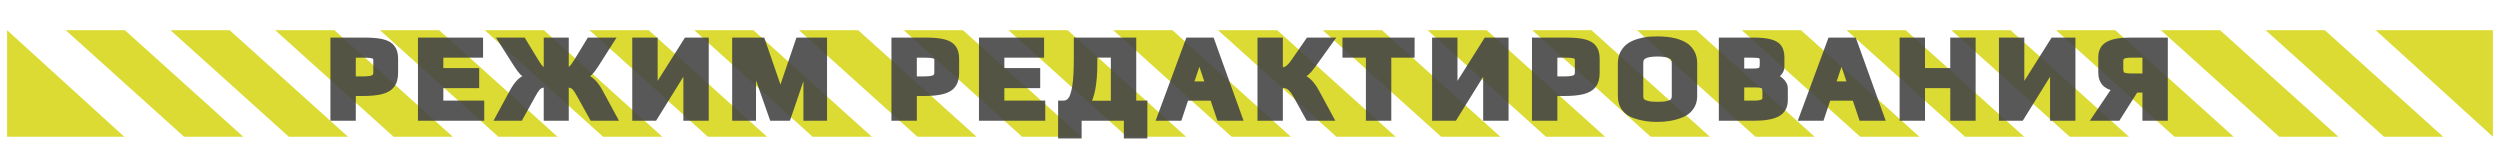 <svg width="1408" height="82" viewBox="0 0 1408 82" fill="none" xmlns="http://www.w3.org/2000/svg">
<g filter="url(#filter0_d_313_211)">
<g opacity="0.8">
<path d="M4 13L70 73H4V13Z" fill="#D2D200"/>
<path d="M1404 73.005L1338 13.005H1404V73.005Z" fill="#D2D200"/>
<path d="M104.242 71.505L40.909 14.505H69.758L133.091 71.505H104.242Z" fill="#D2D200" stroke="#D2D200" stroke-width="3"/>
<path d="M163.242 71.505L99.909 14.505H128.758L192.091 71.505H163.242Z" fill="#D2D200" stroke="#D2D200" stroke-width="3"/>
<path d="M222.242 71.505L158.909 14.505H187.758L251.091 71.505H222.242Z" fill="#D2D200" stroke="#D2D200" stroke-width="3"/>
<path d="M281.242 71.505L217.909 14.505H246.758L310.091 71.505H281.242Z" fill="#D2D200" stroke="#D2D200" stroke-width="3"/>
<path d="M340.242 71.505L276.909 14.505H305.758L369.091 71.505H340.242Z" fill="#D2D200" stroke="#D2D200" stroke-width="3"/>
<path d="M399.242 71.505L335.909 14.505H364.758L428.091 71.505H399.242Z" fill="#D2D200" stroke="#D2D200" stroke-width="3"/>
<path d="M458.242 71.505L394.909 14.505H423.758L487.091 71.505H458.242Z" fill="#D2D200" stroke="#D2D200" stroke-width="3"/>
<path d="M517.242 71.505L453.909 14.505H482.758L546.091 71.505H517.242Z" fill="#D2D200" stroke="#D2D200" stroke-width="3"/>
<path d="M576.242 71.505L512.909 14.505H541.758L605.091 71.505H576.242Z" fill="#D2D200" stroke="#D2D200" stroke-width="3"/>
<path d="M635.242 71.505L571.909 14.505H600.758L664.091 71.505H635.242Z" fill="#D2D200" stroke="#D2D200" stroke-width="3"/>
<path d="M694.242 71.505L630.909 14.505H659.758L723.091 71.505H694.242Z" fill="#D2D200" stroke="#D2D200" stroke-width="3"/>
<path d="M753.242 71.505L689.909 14.505H718.758L782.091 71.505H753.242Z" fill="#D2D200" stroke="#D2D200" stroke-width="3"/>
<path d="M812.242 71.505L748.909 14.505H777.758L841.091 71.505H812.242Z" fill="#D2D200" stroke="#D2D200" stroke-width="3"/>
<path d="M871.242 71.505L807.909 14.505H836.758L900.091 71.505H871.242Z" fill="#D2D200" stroke="#D2D200" stroke-width="3"/>
<path d="M930.242 71.505L866.909 14.505H895.758L959.091 71.505H930.242Z" fill="#D2D200" stroke="#D2D200" stroke-width="3"/>
<path d="M989.242 71.505L925.909 14.505H954.758L1018.09 71.505H989.242Z" fill="#D2D200" stroke="#D2D200" stroke-width="3"/>
<path d="M1048.24 71.505L984.909 14.505H1013.76L1077.09 71.505H1048.24Z" fill="#D2D200" stroke="#D2D200" stroke-width="3"/>
<path d="M1107.24 71.505L1043.91 14.505H1072.76L1136.09 71.505H1107.24Z" fill="#D2D200" stroke="#D2D200" stroke-width="3"/>
<path d="M1166.24 71.505L1102.91 14.505H1131.76L1195.09 71.505H1166.24Z" fill="#D2D200" stroke="#D2D200" stroke-width="3"/>
<path d="M1225.24 71.505L1161.91 14.505H1190.76L1254.09 71.505H1225.24Z" fill="#D2D200" stroke="#D2D200" stroke-width="3"/>
<path d="M1284.24 71.505L1220.91 14.505H1249.76L1313.09 71.505H1284.24Z" fill="#D2D200" stroke="#D2D200" stroke-width="3"/>
<path d="M1343.24 71.505L1279.91 14.505H1308.76L1372.09 71.505H1343.24Z" fill="#D2D200" stroke="#D2D200" stroke-width="3"/>
</g>
<g opacity="0.9" filter="url(#filter1_f_313_211)">
<path d="M188.089 19.166H205.249C209.429 19.166 212.729 19.452 215.149 20.024C217.613 20.596 219.395 21.608 220.495 23.06C221.639 24.468 222.211 26.448 222.211 29V37.118C222.211 39.934 221.595 42.134 220.363 43.718C219.175 45.302 217.261 46.424 214.621 47.084C212.025 47.744 208.505 48.074 204.061 48.074H198.385V62H188.089V19.166ZM204.919 41.012C207.603 41.012 209.495 40.704 210.595 40.088C211.695 39.428 212.245 38.328 212.245 36.788V29.924C212.245 28.516 211.717 27.592 210.661 27.152C209.649 26.712 207.691 26.492 204.787 26.492H198.385V41.012H204.919ZM237.388 19.166H270.058V26.492H247.684V36.326H267.88V43.652H247.684V54.674H270.718V62H237.388V19.166ZM288.891 48.008C290.299 45.412 291.729 43.432 293.181 42.068C294.677 40.704 296.525 39.758 298.725 39.23V39.098C297.009 38.438 295.645 37.624 294.633 36.656C293.621 35.644 292.455 34.104 291.135 32.036L282.951 19.166H294.369L301.431 30.782C302.751 32.938 303.851 34.39 304.731 35.138C305.655 35.886 306.821 36.26 308.229 36.26V19.166H318.327V36.26C319.735 36.26 320.879 35.886 321.759 35.138C322.683 34.39 323.805 32.938 325.125 30.782L332.187 19.166H343.605L335.421 32.036C334.101 34.104 332.935 35.644 331.923 36.656C330.911 37.624 329.547 38.438 327.831 39.098V39.23C330.031 39.758 331.857 40.704 333.309 42.068C334.805 43.432 336.257 45.412 337.665 48.008L345.255 62H333.837L326.841 49.394C325.829 47.546 324.993 46.226 324.333 45.434C323.673 44.598 322.903 44.026 322.023 43.718C321.143 43.366 319.911 43.19 318.327 43.19V62H308.229V43.19C306.645 43.19 305.413 43.366 304.533 43.718C303.653 44.026 302.883 44.598 302.223 45.434C301.563 46.226 300.727 47.546 299.715 49.394L292.719 62H281.301L288.891 48.008ZM358.093 19.166H368.389V48.47L386.869 19.166H397.165V62H386.869V32.234L368.389 62H358.093V19.166ZM414.353 19.166H429.005L439.565 49.79L449.993 19.166H463.787V62H454.481V30.32H454.283L443.459 62H435.209L424.055 30.32H423.791V62H414.353V19.166ZM504.056 19.166H521.216C525.396 19.166 528.696 19.452 531.116 20.024C533.58 20.596 535.362 21.608 536.462 23.06C537.606 24.468 538.178 26.448 538.178 29V37.118C538.178 39.934 537.562 42.134 536.33 43.718C535.142 45.302 533.228 46.424 530.588 47.084C527.992 47.744 524.472 48.074 520.028 48.074H514.352V62H504.056V19.166ZM520.886 41.012C523.57 41.012 525.462 40.704 526.562 40.088C527.662 39.428 528.212 38.328 528.212 36.788V29.924C528.212 28.516 527.684 27.592 526.628 27.152C525.616 26.712 523.658 26.492 520.754 26.492H514.352V41.012H520.886ZM553.355 19.166H586.025V26.492H563.651V36.326H583.847V43.652H563.651V54.674H586.685V62H553.355V19.166ZM597.928 54.674H598.852C600.656 54.674 602.108 53.992 603.208 52.628C604.352 51.22 605.232 48.668 605.848 44.972C606.464 41.276 606.772 36.04 606.772 29.264V19.166H637.924V54.674H644.194V71.966H634.954V62H607.168V71.966H597.928V54.674ZM627.628 54.74V26.426H616.012V31.706C616.012 42.838 614.582 50.516 611.722 54.74H627.628ZM669.557 19.166H682.097L697.541 62H687.113L683.285 50.714H667.643L663.881 62H653.717L669.557 19.166ZM681.041 43.85L675.629 27.746H675.365L669.953 43.85H681.041ZM710.211 19.166H720.507V36.062C722.443 36.062 724.005 35.71 725.193 35.006C726.381 34.258 727.679 32.85 729.087 30.782L737.139 19.166H748.689L739.449 32.036C738.041 34.016 736.743 35.534 735.555 36.59C734.411 37.602 732.981 38.438 731.265 39.098V39.23C733.465 39.758 735.291 40.704 736.743 42.068C738.239 43.432 739.691 45.412 741.099 48.008L748.689 62H737.139L730.143 49.394C729.219 47.722 728.317 46.468 727.437 45.632C726.601 44.752 725.655 44.158 724.599 43.85C723.543 43.542 722.179 43.388 720.507 43.388V62H710.211V19.166ZM771.279 26.492H758.079V19.166H794.709V26.492H781.575V62H771.279V26.492ZM808.551 19.166H818.847V48.47L837.327 19.166H847.623V62H837.327V32.234L818.847 62H808.551V19.166ZM864.811 19.166H881.971C886.151 19.166 889.451 19.452 891.871 20.024C894.335 20.596 896.117 21.608 897.217 23.06C898.361 24.468 898.933 26.448 898.933 29V37.118C898.933 39.934 898.317 42.134 897.085 43.718C895.897 45.302 893.983 46.424 891.343 47.084C888.747 47.744 885.227 48.074 880.783 48.074H875.107V62H864.811V19.166ZM881.641 41.012C884.325 41.012 886.217 40.704 887.317 40.088C888.417 39.428 888.967 38.328 888.967 36.788V29.924C888.967 28.516 888.439 27.592 887.383 27.152C886.371 26.712 884.413 26.492 881.509 26.492H875.107V41.012H881.641ZM933.448 62.66C931.072 62.66 928.872 62.506 926.848 62.198C924.868 61.89 922.8 61.362 920.644 60.614C918.312 59.822 916.486 58.546 915.166 56.786C913.846 54.982 913.186 52.804 913.186 50.252V31.508C913.186 29.396 913.648 27.504 914.572 25.832C915.54 24.16 916.772 22.84 918.268 21.872C919.588 21.036 921.216 20.332 923.152 19.76C925.088 19.188 926.892 18.836 928.564 18.704C930.104 18.572 931.732 18.506 933.448 18.506C935.472 18.506 937.232 18.594 938.728 18.77C940.224 18.902 941.896 19.21 943.744 19.694C945.856 20.31 947.594 21.058 948.958 21.938C950.322 22.818 951.466 24.05 952.39 25.634C953.358 27.262 953.842 29.22 953.842 31.508V50.252C953.842 52.628 953.204 54.674 951.928 56.39C950.696 58.106 948.98 59.404 946.78 60.284C942.82 61.868 938.376 62.66 933.448 62.66ZM933.58 55.334C935.032 55.334 936.242 55.29 937.21 55.202C938.222 55.07 939.256 54.85 940.312 54.542C941.368 54.234 942.16 53.728 942.688 53.024C943.26 52.276 943.546 51.352 943.546 50.252V31.442C943.546 29.418 942.732 27.988 941.104 27.152C939.476 26.272 936.946 25.832 933.514 25.832C930.082 25.832 927.552 26.25 925.924 27.086C924.296 27.922 923.482 29.374 923.482 31.442V50.252C923.482 51.352 923.768 52.276 924.34 53.024C924.912 53.728 925.748 54.234 926.848 54.542C927.904 54.85 928.916 55.07 929.884 55.202C930.896 55.29 932.128 55.334 933.58 55.334ZM970.047 19.166H987.405C991.497 19.166 994.643 19.474 996.843 20.09C999.087 20.662 1000.67 21.608 1001.6 22.928C1002.52 24.204 1002.98 26.008 1002.98 28.34V33.62C1002.98 34.808 1002.5 35.93 1001.53 36.986C1000.61 38.042 999.505 38.768 998.229 39.164V39.494C999.901 39.67 1001.42 40.396 1002.78 41.672C1004.19 42.904 1004.9 44.29 1004.9 45.83V52.43C1004.9 55.906 1003.51 58.37 1000.74 59.822C997.965 61.274 993.675 62 987.867 62H970.047V19.166ZM987.405 36.59C989.033 36.59 990.243 36.458 991.035 36.194C991.827 35.93 992.355 35.512 992.619 34.94C992.927 34.324 993.081 33.444 993.081 32.3V30.188C993.081 29.176 992.949 28.428 992.685 27.944C992.421 27.416 991.871 27.042 991.035 26.822C990.243 26.602 988.967 26.492 987.207 26.492H980.343V36.59H987.405ZM987.669 54.674C990.177 54.674 991.959 54.388 993.015 53.816C994.071 53.244 994.599 52.32 994.599 51.044V47.612C994.599 46.028 994.181 44.906 993.345 44.246C992.553 43.586 991.123 43.256 989.055 43.256H980.343V54.674H987.669ZM1031.21 19.166H1043.75L1059.2 62H1048.77L1044.94 50.714H1029.3L1025.54 62H1015.37L1031.21 19.166ZM1042.7 43.85L1037.29 27.746H1037.02L1031.61 43.85H1042.7ZM1071.87 19.166H1082.16V36.326H1100.38V19.166H1110.68V62H1100.38V43.652H1082.16V62H1071.87V19.166ZM1127.81 19.166H1138.1V48.47L1156.58 19.166H1166.88V62H1156.58V32.234L1138.1 62H1127.81V19.166ZM1191.99 45.368C1189.21 45.016 1187.15 44.136 1185.78 42.728C1184.42 41.32 1183.74 39.318 1183.74 36.722V28.208C1183.74 24.952 1185.01 22.642 1187.56 21.278C1190.12 19.87 1194.25 19.166 1199.97 19.166H1218.91V62H1208.62V46.16H1202.55L1192.51 62H1180.77L1191.99 45.368ZM1208.62 39.362V26.492H1200.1C1197.82 26.492 1196.19 26.8 1195.22 27.416C1194.3 27.988 1193.83 29.066 1193.83 30.65V34.676C1193.83 36.524 1194.27 37.778 1195.15 38.438C1196.03 39.054 1197.68 39.362 1200.1 39.362H1208.62Z" fill="#464646"/>
<path d="M188.089 19.166V17.166H186.089V19.166H188.089ZM215.149 20.024L214.689 21.97L214.697 21.972L215.149 20.024ZM220.495 23.06L218.901 24.268L218.921 24.295L218.943 24.321L220.495 23.06ZM220.363 43.718L218.784 42.49L218.774 42.504L218.763 42.518L220.363 43.718ZM214.621 47.084L214.136 45.144L214.128 45.146L214.621 47.084ZM198.385 48.074V46.074H196.385V48.074H198.385ZM198.385 62V64H200.385V62H198.385ZM188.089 62H186.089V64H188.089V62ZM210.595 40.088L211.572 41.833L211.598 41.818L211.624 41.803L210.595 40.088ZM210.661 27.152L209.864 28.986L209.878 28.992L209.892 28.998L210.661 27.152ZM198.385 26.492V24.492H196.385V26.492H198.385ZM198.385 41.012H196.385V43.012H198.385V41.012ZM188.089 21.166H205.249V17.166H188.089V21.166ZM205.249 21.166C209.364 21.166 212.487 21.45 214.689 21.97L215.609 18.078C212.971 17.454 209.494 17.166 205.249 17.166V21.166ZM214.697 21.972C216.881 22.479 218.176 23.311 218.901 24.268L222.089 21.852C220.614 19.905 218.345 18.713 215.601 18.076L214.697 21.972ZM218.943 24.321C219.699 25.252 220.211 26.724 220.211 29H224.211C224.211 26.172 223.579 23.684 222.047 21.799L218.943 24.321ZM220.211 29V37.118H224.211V29H220.211ZM220.211 37.118C220.211 39.665 219.652 41.374 218.784 42.49L221.942 44.946C223.538 42.894 224.211 40.203 224.211 37.118H220.211ZM218.763 42.518C217.938 43.618 216.496 44.554 214.136 45.144L215.106 49.024C218.026 48.294 220.412 46.986 221.963 44.918L218.763 42.518ZM214.128 45.146C211.764 45.747 208.432 46.074 204.061 46.074V50.074C208.578 50.074 212.286 49.741 215.114 49.022L214.128 45.146ZM204.061 46.074H198.385V50.074H204.061V46.074ZM196.385 48.074V62H200.385V48.074H196.385ZM198.385 60H188.089V64H198.385V60ZM190.089 62V19.166H186.089V62H190.089ZM204.919 43.012C207.64 43.012 209.989 42.72 211.572 41.833L209.618 38.343C209.001 38.688 207.566 39.012 204.919 39.012V43.012ZM211.624 41.803C213.456 40.704 214.245 38.865 214.245 36.788H210.245C210.245 37.791 209.934 38.152 209.566 38.373L211.624 41.803ZM214.245 36.788V29.924H210.245V36.788H214.245ZM214.245 29.924C214.245 28.981 214.069 28.029 213.585 27.183C213.085 26.308 212.334 25.682 211.43 25.306L209.892 28.998C210.044 29.062 210.085 29.119 210.113 29.167C210.157 29.245 210.245 29.459 210.245 29.924H214.245ZM211.458 25.318C210.68 24.979 209.704 24.787 208.657 24.669C207.578 24.548 206.282 24.492 204.787 24.492V28.492C206.196 28.492 207.331 28.546 208.21 28.645C209.121 28.747 209.63 28.885 209.864 28.986L211.458 25.318ZM204.787 24.492H198.385V28.492H204.787V24.492ZM196.385 26.492V41.012H200.385V26.492H196.385ZM198.385 43.012H204.919V39.012H198.385V43.012ZM237.388 19.166V17.166H235.388V19.166H237.388ZM270.058 19.166H272.058V17.166H270.058V19.166ZM270.058 26.492V28.492H272.058V26.492H270.058ZM247.684 26.492V24.492H245.684V26.492H247.684ZM247.684 36.326H245.684V38.326H247.684V36.326ZM267.88 36.326H269.88V34.326H267.88V36.326ZM267.88 43.652V45.652H269.88V43.652H267.88ZM247.684 43.652V41.652H245.684V43.652H247.684ZM247.684 54.674H245.684V56.674H247.684V54.674ZM270.718 54.674H272.718V52.674H270.718V54.674ZM270.718 62V64H272.718V62H270.718ZM237.388 62H235.388V64H237.388V62ZM237.388 21.166H270.058V17.166H237.388V21.166ZM268.058 19.166V26.492H272.058V19.166H268.058ZM270.058 24.492H247.684V28.492H270.058V24.492ZM245.684 26.492V36.326H249.684V26.492H245.684ZM247.684 38.326H267.88V34.326H247.684V38.326ZM265.88 36.326V43.652H269.88V36.326H265.88ZM267.88 41.652H247.684V45.652H267.88V41.652ZM245.684 43.652V54.674H249.684V43.652H245.684ZM247.684 56.674H270.718V52.674H247.684V56.674ZM268.718 54.674V62H272.718V54.674H268.718ZM270.718 60H237.388V64H270.718V60ZM239.388 62V19.166H235.388V62H239.388ZM288.891 48.008L290.649 48.962L290.649 48.962L288.891 48.008ZM293.181 42.068L291.834 40.59L291.823 40.6L291.812 40.61L293.181 42.068ZM298.725 39.23L299.192 41.175L300.725 40.807V39.23H298.725ZM298.725 39.098H300.725V37.724L299.443 37.231L298.725 39.098ZM294.633 36.656L293.219 38.07L293.235 38.086L293.251 38.101L294.633 36.656ZM291.135 32.036L289.447 33.109L289.449 33.112L291.135 32.036ZM282.951 19.166V17.166H279.309L281.263 20.239L282.951 19.166ZM294.369 19.166L296.078 18.127L295.494 17.166H294.369V19.166ZM301.431 30.782L299.722 31.821L299.725 31.826L301.431 30.782ZM304.731 35.138L303.436 36.662L303.454 36.677L303.473 36.693L304.731 35.138ZM308.229 36.26V38.26H310.229V36.26H308.229ZM308.229 19.166V17.166H306.229V19.166H308.229ZM318.327 19.166H320.327V17.166H318.327V19.166ZM318.327 36.26H316.327V38.26H318.327V36.26ZM321.759 35.138L320.501 33.584L320.482 33.599L320.464 33.614L321.759 35.138ZM325.125 30.782L326.831 31.826L326.834 31.821L325.125 30.782ZM332.187 19.166V17.166H331.062L330.478 18.127L332.187 19.166ZM343.605 19.166L345.293 20.239L347.247 17.166H343.605V19.166ZM335.421 32.036L337.107 33.112L337.109 33.109L335.421 32.036ZM331.923 36.656L333.306 38.101L333.322 38.086L333.337 38.07L331.923 36.656ZM327.831 39.098L327.113 37.231L325.831 37.724V39.098H327.831ZM327.831 39.23H325.831V40.807L327.364 41.175L327.831 39.23ZM333.309 42.068L331.94 43.526L331.951 43.536L331.962 43.546L333.309 42.068ZM337.665 48.008L335.907 48.962L335.907 48.962L337.665 48.008ZM345.255 62V64H348.615L347.013 61.046L345.255 62ZM333.837 62L332.088 62.971L332.66 64H333.837V62ZM326.841 49.394L325.087 50.355L325.092 50.364L326.841 49.394ZM324.333 45.434L322.763 46.673L322.78 46.694L322.797 46.714L324.333 45.434ZM322.023 43.718L321.28 45.575L321.321 45.591L321.362 45.606L322.023 43.718ZM318.327 43.19V41.19H316.327V43.19H318.327ZM318.327 62V64H320.327V62H318.327ZM308.229 62H306.229V64H308.229V62ZM308.229 43.19H310.229V41.19H308.229V43.19ZM304.533 43.718L305.194 45.606L305.235 45.591L305.276 45.575L304.533 43.718ZM302.223 45.434L303.76 46.714L303.776 46.694L303.793 46.673L302.223 45.434ZM299.715 49.394L301.464 50.364L301.469 50.355L299.715 49.394ZM292.719 62V64H293.897L294.468 62.971L292.719 62ZM281.301 62L279.543 61.046L277.941 64H281.301V62ZM290.649 48.962C292 46.472 293.31 44.691 294.55 43.526L291.812 40.61C290.148 42.173 288.599 44.352 287.133 47.054L290.649 48.962ZM294.529 43.546C295.747 42.435 297.281 41.633 299.192 41.175L298.258 37.285C295.769 37.883 293.607 38.973 291.834 40.59L294.529 43.546ZM300.725 39.23V39.098H296.725V39.23H300.725ZM299.443 37.231C297.901 36.638 296.786 35.948 296.016 35.211L293.251 38.101C294.504 39.3 296.117 40.238 298.007 40.965L299.443 37.231ZM296.047 35.242C295.185 34.38 294.11 32.979 292.821 30.96L289.449 33.112C290.8 35.229 292.057 36.908 293.219 38.07L296.047 35.242ZM292.823 30.963L284.639 18.093L281.263 20.239L289.447 33.109L292.823 30.963ZM282.951 21.166H294.369V17.166H282.951V21.166ZM292.66 20.205L299.722 31.821L303.14 29.743L296.078 18.127L292.66 20.205ZM299.725 31.826C301.056 34 302.295 35.692 303.436 36.662L306.026 33.614C305.407 33.088 304.446 31.876 303.137 29.738L299.725 31.826ZM303.473 36.693C304.816 37.78 306.451 38.26 308.229 38.26V34.26C307.191 34.26 306.495 33.992 305.989 33.584L303.473 36.693ZM310.229 36.26V19.166H306.229V36.26H310.229ZM308.229 21.166H318.327V17.166H308.229V21.166ZM316.327 19.166V36.26H320.327V19.166H316.327ZM318.327 38.26C320.102 38.26 321.738 37.781 323.054 36.662L320.464 33.614C320.02 33.991 319.369 34.26 318.327 34.26V38.26ZM323.018 36.693C324.225 35.715 325.495 34.008 326.831 31.826L323.419 29.738C322.115 31.868 321.141 33.065 320.501 33.584L323.018 36.693ZM326.834 31.821L333.896 20.205L330.478 18.127L323.416 29.743L326.834 31.821ZM332.187 21.166H343.605V17.166H332.187V21.166ZM341.917 18.093L333.733 30.963L337.109 33.109L345.293 20.239L341.917 18.093ZM333.735 30.96C332.446 32.979 331.371 34.38 330.509 35.242L333.337 38.07C334.499 36.908 335.756 35.229 337.107 33.112L333.735 30.96ZM330.541 35.211C329.77 35.948 328.655 36.638 327.113 37.231L328.549 40.965C330.439 40.238 332.052 39.3 333.306 38.101L330.541 35.211ZM325.831 39.098V39.23H329.831V39.098H325.831ZM327.364 41.175C329.273 41.633 330.774 42.431 331.94 43.526L334.678 40.61C332.94 38.977 330.789 37.883 328.298 37.285L327.364 41.175ZM331.962 43.546C333.235 44.707 334.561 46.48 335.907 48.962L339.423 47.054C337.953 44.344 336.375 42.157 334.657 40.59L331.962 43.546ZM335.907 48.962L343.497 62.954L347.013 61.046L339.423 47.054L335.907 48.962ZM345.255 60H333.837V64H345.255V60ZM335.586 61.029L328.59 48.423L325.092 50.364L332.088 62.971L335.586 61.029ZM328.595 48.433C327.571 46.564 326.66 45.102 325.87 44.154L322.797 46.714C323.327 47.35 324.087 48.528 325.087 50.355L328.595 48.433ZM325.903 44.195C325.042 43.104 323.971 42.281 322.684 41.83L321.362 45.606C321.835 45.771 322.304 46.092 322.763 46.673L325.903 44.195ZM322.766 41.861C321.543 41.372 320.018 41.19 318.327 41.19V45.19C319.804 45.19 320.743 45.36 321.28 45.575L322.766 41.861ZM316.327 43.19V62H320.327V43.19H316.327ZM318.327 60H308.229V64H318.327V60ZM310.229 62V43.19H306.229V62H310.229ZM308.229 41.19C306.538 41.19 305.013 41.372 303.79 41.861L305.276 45.575C305.813 45.36 306.752 45.19 308.229 45.19V41.19ZM303.872 41.83C302.585 42.281 301.514 43.104 300.653 44.195L303.793 46.673C304.252 46.092 304.721 45.771 305.194 45.606L303.872 41.83ZM300.687 44.154C299.897 45.102 298.985 46.564 297.961 48.433L301.469 50.355C302.469 48.528 303.23 47.35 303.76 46.714L300.687 44.154ZM297.966 48.423L290.97 61.029L294.468 62.971L301.464 50.364L297.966 48.423ZM292.719 60H281.301V64H292.719V60ZM283.059 62.954L290.649 48.962L287.133 47.054L279.543 61.046L283.059 62.954ZM358.093 19.166V17.166H356.093V19.166H358.093ZM368.389 19.166H370.389V17.166H368.389V19.166ZM368.389 48.47H366.389V55.391L370.081 49.537L368.389 48.47ZM386.869 19.166V17.166H385.766L385.177 18.099L386.869 19.166ZM397.165 19.166H399.165V17.166H397.165V19.166ZM397.165 62V64H399.165V62H397.165ZM386.869 62H384.869V64H386.869V62ZM386.869 32.234H388.869V25.221L385.17 31.179L386.869 32.234ZM368.389 62V64H369.502L370.088 63.055L368.389 62ZM358.093 62H356.093V64H358.093V62ZM358.093 21.166H368.389V17.166H358.093V21.166ZM366.389 19.166V48.47H370.389V19.166H366.389ZM370.081 49.537L388.561 20.233L385.177 18.099L366.697 47.403L370.081 49.537ZM386.869 21.166H397.165V17.166H386.869V21.166ZM395.165 19.166V62H399.165V19.166H395.165ZM397.165 60H386.869V64H397.165V60ZM388.869 62V32.234H384.869V62H388.869ZM385.17 31.179L366.69 60.945L370.088 63.055L388.568 33.289L385.17 31.179ZM368.389 60H358.093V64H368.389V60ZM360.093 62V19.166H356.093V62H360.093ZM414.353 19.166V17.166H412.353V19.166H414.353ZM429.005 19.166L430.896 18.514L430.431 17.166H429.005V19.166ZM439.565 49.79L437.674 50.442L439.577 55.96L441.458 50.435L439.565 49.79ZM449.993 19.166V17.166H448.561L448.1 18.521L449.993 19.166ZM463.787 19.166H465.787V17.166H463.787V19.166ZM463.787 62V64H465.787V62H463.787ZM454.481 62H452.481V64H454.481V62ZM454.481 30.32H456.481V28.32H454.481V30.32ZM454.283 30.32V28.32H452.853L452.39 29.673L454.283 30.32ZM443.459 62V64H444.889L445.352 62.647L443.459 62ZM435.209 62L433.322 62.664L433.793 64H435.209V62ZM424.055 30.32L425.941 29.656L425.471 28.32H424.055V30.32ZM423.791 30.32V28.32H421.791V30.32H423.791ZM423.791 62V64H425.791V62H423.791ZM414.353 62H412.353V64H414.353V62ZM414.353 21.166H429.005V17.166H414.353V21.166ZM427.114 19.818L437.674 50.442L441.456 49.138L430.896 18.514L427.114 19.818ZM441.458 50.435L451.886 19.811L448.1 18.521L437.672 49.145L441.458 50.435ZM449.993 21.166H463.787V17.166H449.993V21.166ZM461.787 19.166V62H465.787V19.166H461.787ZM463.787 60H454.481V64H463.787V60ZM456.481 62V30.32H452.481V62H456.481ZM454.481 28.32H454.283V32.32H454.481V28.32ZM452.39 29.673L441.566 61.353L445.352 62.647L456.176 30.967L452.39 29.673ZM443.459 60H435.209V64H443.459V60ZM437.095 61.336L425.941 29.656L422.168 30.984L433.322 62.664L437.095 61.336ZM424.055 28.32H423.791V32.32H424.055V28.32ZM421.791 30.32V62H425.791V30.32H421.791ZM423.791 60H414.353V64H423.791V60ZM416.353 62V19.166H412.353V62H416.353ZM504.056 19.166V17.166H502.056V19.166H504.056ZM531.116 20.024L530.656 21.97L530.664 21.972L531.116 20.024ZM536.462 23.06L534.868 24.268L534.889 24.295L534.91 24.321L536.462 23.06ZM536.33 43.718L534.752 42.49L534.741 42.504L534.73 42.518L536.33 43.718ZM530.588 47.084L530.103 45.144L530.095 45.146L530.588 47.084ZM514.352 48.074V46.074H512.352V48.074H514.352ZM514.352 62V64H516.352V62H514.352ZM504.056 62H502.056V64H504.056V62ZM526.562 40.088L527.539 41.833L527.566 41.818L527.591 41.803L526.562 40.088ZM526.628 27.152L525.831 28.986L525.845 28.992L525.859 28.998L526.628 27.152ZM514.352 26.492V24.492H512.352V26.492H514.352ZM514.352 41.012H512.352V43.012H514.352V41.012ZM504.056 21.166H521.216V17.166H504.056V21.166ZM521.216 21.166C525.331 21.166 528.454 21.45 530.656 21.97L531.576 18.078C528.938 17.454 525.462 17.166 521.216 17.166V21.166ZM530.664 21.972C532.848 22.479 534.143 23.311 534.868 24.268L538.056 21.852C536.582 19.905 534.312 18.713 531.569 18.076L530.664 21.972ZM534.91 24.321C535.667 25.252 536.178 26.724 536.178 29H540.178C540.178 26.172 539.546 23.684 538.014 21.799L534.91 24.321ZM536.178 29V37.118H540.178V29H536.178ZM536.178 37.118C536.178 39.665 535.619 41.374 534.752 42.49L537.909 44.946C539.505 42.894 540.178 40.203 540.178 37.118H536.178ZM534.73 42.518C533.905 43.618 532.463 44.554 530.103 45.144L531.073 49.024C533.993 48.294 536.379 46.986 537.93 44.918L534.73 42.518ZM530.095 45.146C527.731 45.747 524.4 46.074 520.028 46.074V50.074C524.545 50.074 528.253 49.741 531.081 49.022L530.095 45.146ZM520.028 46.074H514.352V50.074H520.028V46.074ZM512.352 48.074V62H516.352V48.074H512.352ZM514.352 60H504.056V64H514.352V60ZM506.056 62V19.166H502.056V62H506.056ZM520.886 43.012C523.608 43.012 525.956 42.72 527.539 41.833L525.585 38.343C524.968 38.688 523.533 39.012 520.886 39.012V43.012ZM527.591 41.803C529.423 40.704 530.212 38.865 530.212 36.788H526.212C526.212 37.791 525.902 38.152 525.533 38.373L527.591 41.803ZM530.212 36.788V29.924H526.212V36.788H530.212ZM530.212 29.924C530.212 28.981 530.036 28.029 529.553 27.183C529.053 26.308 528.301 25.682 527.397 25.306L525.859 28.998C526.012 29.062 526.052 29.119 526.08 29.167C526.124 29.245 526.212 29.459 526.212 29.924H530.212ZM527.426 25.318C526.647 24.979 525.672 24.787 524.624 24.669C523.545 24.548 522.249 24.492 520.754 24.492V28.492C522.163 28.492 523.298 28.546 524.177 28.645C525.088 28.747 525.597 28.885 525.831 28.986L527.426 25.318ZM520.754 24.492H514.352V28.492H520.754V24.492ZM512.352 26.492V41.012H516.352V26.492H512.352ZM514.352 43.012H520.886V39.012H514.352V43.012ZM553.355 19.166V17.166H551.355V19.166H553.355ZM586.025 19.166H588.025V17.166H586.025V19.166ZM586.025 26.492V28.492H588.025V26.492H586.025ZM563.651 26.492V24.492H561.651V26.492H563.651ZM563.651 36.326H561.651V38.326H563.651V36.326ZM583.847 36.326H585.847V34.326H583.847V36.326ZM583.847 43.652V45.652H585.847V43.652H583.847ZM563.651 43.652V41.652H561.651V43.652H563.651ZM563.651 54.674H561.651V56.674H563.651V54.674ZM586.685 54.674H588.685V52.674H586.685V54.674ZM586.685 62V64H588.685V62H586.685ZM553.355 62H551.355V64H553.355V62ZM553.355 21.166H586.025V17.166H553.355V21.166ZM584.025 19.166V26.492H588.025V19.166H584.025ZM586.025 24.492H563.651V28.492H586.025V24.492ZM561.651 26.492V36.326H565.651V26.492H561.651ZM563.651 38.326H583.847V34.326H563.651V38.326ZM581.847 36.326V43.652H585.847V36.326H581.847ZM583.847 41.652H563.651V45.652H583.847V41.652ZM561.651 43.652V54.674H565.651V43.652H561.651ZM563.651 56.674H586.685V52.674H563.651V56.674ZM584.685 54.674V62H588.685V54.674H584.685ZM586.685 60H553.355V64H586.685V60ZM555.355 62V19.166H551.355V62H555.355ZM597.928 54.674V52.674H595.928V54.674H597.928ZM603.208 52.628L601.656 51.367L601.652 51.373L603.208 52.628ZM605.848 44.972L603.876 44.643L605.848 44.972ZM606.772 19.166V17.166H604.772V19.166H606.772ZM637.924 19.166H639.924V17.166H637.924V19.166ZM637.924 54.674H635.924V56.674H637.924V54.674ZM644.194 54.674H646.194V52.674H644.194V54.674ZM644.194 71.966V73.966H646.194V71.966H644.194ZM634.954 71.966H632.954V73.966H634.954V71.966ZM634.954 62H636.954V60H634.954V62ZM607.168 62V60H605.168V62H607.168ZM607.168 71.966V73.966H609.168V71.966H607.168ZM597.928 71.966H595.928V73.966H597.928V71.966ZM627.628 54.74V56.74H629.628V54.74H627.628ZM627.628 26.426H629.628V24.426H627.628V26.426ZM616.012 26.426V24.426H614.012V26.426H616.012ZM611.722 54.74L610.066 53.619L607.953 56.74H611.722V54.74ZM597.928 56.674H598.852V52.674H597.928V56.674ZM598.852 56.674C601.24 56.674 603.273 55.734 604.765 53.883L601.652 51.373C600.944 52.25 600.072 52.674 598.852 52.674V56.674ZM604.761 53.889C606.255 52.05 607.197 49.047 607.821 45.301L603.876 44.643C603.268 48.289 602.45 50.39 601.656 51.367L604.761 53.889ZM607.821 45.301C608.464 41.442 608.772 36.077 608.772 29.264H604.772C604.772 36.003 604.464 41.11 603.876 44.643L607.821 45.301ZM608.772 29.264V19.166H604.772V29.264H608.772ZM606.772 21.166H637.924V17.166H606.772V21.166ZM635.924 19.166V54.674H639.924V19.166H635.924ZM637.924 56.674H644.194V52.674H637.924V56.674ZM642.194 54.674V71.966H646.194V54.674H642.194ZM644.194 69.966H634.954V73.966H644.194V69.966ZM636.954 71.966V62H632.954V71.966H636.954ZM634.954 60H607.168V64H634.954V60ZM605.168 62V71.966H609.168V62H605.168ZM607.168 69.966H597.928V73.966H607.168V69.966ZM599.928 71.966V54.674H595.928V71.966H599.928ZM629.628 54.74V26.426H625.628V54.74H629.628ZM627.628 24.426H616.012V28.426H627.628V24.426ZM614.012 26.426V31.706H618.012V26.426H614.012ZM614.012 31.706C614.012 42.812 612.558 49.939 610.066 53.619L613.378 55.861C616.607 51.093 618.012 42.864 618.012 31.706H614.012ZM611.722 56.74H627.628V52.74H611.722V56.74ZM669.557 19.166V17.166H668.164L667.681 18.472L669.557 19.166ZM682.097 19.166L683.978 18.488L683.502 17.166H682.097V19.166ZM697.541 62V64H700.388L699.422 61.322L697.541 62ZM687.113 62L685.219 62.642L685.679 64H687.113V62ZM683.285 50.714L685.179 50.072L684.718 48.714H683.285V50.714ZM667.643 50.714V48.714H666.201L665.746 50.081L667.643 50.714ZM663.881 62V64H665.322L665.778 62.633L663.881 62ZM653.717 62L651.841 61.306L650.845 64H653.717V62ZM681.041 43.85V45.85H683.823L682.937 43.213L681.041 43.85ZM675.629 27.746L677.525 27.109L677.067 25.746H675.629V27.746ZM675.365 27.746V25.746H673.927L673.469 27.109L675.365 27.746ZM669.953 43.85L668.057 43.213L667.171 45.85H669.953V43.85ZM669.557 21.166H682.097V17.166H669.557V21.166ZM680.215 19.844L695.659 62.678L699.422 61.322L683.978 18.488L680.215 19.844ZM697.541 60H687.113V64H697.541V60ZM689.007 61.358L685.179 50.072L681.391 51.356L685.219 62.642L689.007 61.358ZM683.285 48.714H667.643V52.714H683.285V48.714ZM665.746 50.081L661.984 61.367L665.778 62.633L669.54 51.346L665.746 50.081ZM663.881 60H653.717V64H663.881V60ZM655.593 62.694L671.433 19.86L667.681 18.472L651.841 61.306L655.593 62.694ZM682.937 43.213L677.525 27.109L673.733 28.383L679.145 44.487L682.937 43.213ZM675.629 25.746H675.365V29.746H675.629V25.746ZM673.469 27.109L668.057 43.213L671.849 44.487L677.261 28.383L673.469 27.109ZM669.953 45.85H681.041V41.85H669.953V45.85ZM710.211 19.166V17.166H708.211V19.166H710.211ZM720.507 19.166H722.507V17.166H720.507V19.166ZM720.507 36.062H718.507V38.062H720.507V36.062ZM725.193 35.006L726.212 36.727L726.236 36.713L726.258 36.699L725.193 35.006ZM729.087 30.782L727.443 29.643L727.438 29.649L727.434 29.656L729.087 30.782ZM737.139 19.166V17.166H736.092L735.495 18.027L737.139 19.166ZM748.689 19.166L750.314 20.332L752.587 17.166H748.689V19.166ZM739.449 32.036L737.824 30.87L737.819 30.877L739.449 32.036ZM735.555 36.59L736.88 38.088L736.884 38.085L735.555 36.59ZM731.265 39.098L730.547 37.231L729.265 37.724V39.098H731.265ZM731.265 39.23H729.265V40.807L730.798 41.175L731.265 39.23ZM736.743 42.068L735.374 43.526L735.384 43.536L735.395 43.546L736.743 42.068ZM741.099 48.008L739.341 48.962L739.341 48.962L741.099 48.008ZM748.689 62V64H752.049L750.447 61.046L748.689 62ZM737.139 62L735.39 62.971L735.961 64H737.139V62ZM730.143 49.394L728.392 50.361L728.394 50.364L730.143 49.394ZM727.437 45.632L725.987 47.01L726.022 47.047L726.059 47.082L727.437 45.632ZM724.599 43.85L725.159 41.93L724.599 43.85ZM720.507 43.388V41.388H718.507V43.388H720.507ZM720.507 62V64H722.507V62H720.507ZM710.211 62H708.211V64H710.211V62ZM710.211 21.166H720.507V17.166H710.211V21.166ZM718.507 19.166V36.062H722.507V19.166H718.507ZM720.507 38.062C722.664 38.062 724.616 37.673 726.212 36.727L724.173 33.285C723.394 33.747 722.221 34.062 720.507 34.062V38.062ZM726.258 36.699C727.795 35.731 729.28 34.053 730.74 31.908L727.434 29.656C726.078 31.647 724.967 32.785 724.127 33.313L726.258 36.699ZM730.731 31.921L738.783 20.305L735.495 18.027L727.443 29.643L730.731 31.921ZM737.139 21.166H748.689V17.166H737.139V21.166ZM747.064 18L737.824 30.87L741.074 33.202L750.314 20.332L747.064 18ZM737.819 30.877C736.458 32.791 735.259 34.177 734.226 35.095L736.884 38.085C738.227 36.891 739.624 35.241 741.079 33.195L737.819 30.877ZM734.23 35.092C733.297 35.917 732.084 36.64 730.547 37.231L731.983 40.965C733.878 40.236 735.525 39.287 736.88 38.088L734.23 35.092ZM729.265 39.098V39.23H733.265V39.098H729.265ZM730.798 41.175C732.707 41.633 734.208 42.431 735.374 43.526L738.112 40.61C736.374 38.977 734.223 37.883 731.732 37.285L730.798 41.175ZM735.395 43.546C736.669 44.707 737.995 46.48 739.341 48.962L742.857 47.054C741.387 44.344 739.809 42.157 738.09 40.59L735.395 43.546ZM739.341 48.962L746.931 62.954L750.447 61.046L742.857 47.054L739.341 48.962ZM748.689 60H737.139V64H748.689V60ZM738.888 61.029L731.892 48.423L728.394 50.364L735.39 62.971L738.888 61.029ZM731.893 48.427C730.92 46.666 729.902 45.216 728.814 44.182L726.059 47.082C726.731 47.72 727.517 48.778 728.392 50.361L731.893 48.427ZM728.887 44.255C727.833 43.145 726.589 42.347 725.159 41.93L724.039 45.77C724.721 45.969 725.369 46.359 725.987 47.01L728.887 44.255ZM725.159 41.93C723.853 41.549 722.281 41.388 720.507 41.388V45.388C722.077 45.388 723.233 45.535 724.039 45.77L725.159 41.93ZM718.507 43.388V62H722.507V43.388H718.507ZM720.507 60H710.211V64H720.507V60ZM712.211 62V19.166H708.211V62H712.211ZM771.279 26.492H773.279V24.492H771.279V26.492ZM758.079 26.492H756.079V28.492H758.079V26.492ZM758.079 19.166V17.166H756.079V19.166H758.079ZM794.709 19.166H796.709V17.166H794.709V19.166ZM794.709 26.492V28.492H796.709V26.492H794.709ZM781.575 26.492V24.492H779.575V26.492H781.575ZM781.575 62V64H783.575V62H781.575ZM771.279 62H769.279V64H771.279V62ZM771.279 24.492H758.079V28.492H771.279V24.492ZM760.079 26.492V19.166H756.079V26.492H760.079ZM758.079 21.166H794.709V17.166H758.079V21.166ZM792.709 19.166V26.492H796.709V19.166H792.709ZM794.709 24.492H781.575V28.492H794.709V24.492ZM779.575 26.492V62H783.575V26.492H779.575ZM781.575 60H771.279V64H781.575V60ZM773.279 62V26.492H769.279V62H773.279ZM808.551 19.166V17.166H806.551V19.166H808.551ZM818.847 19.166H820.847V17.166H818.847V19.166ZM818.847 48.47H816.847V55.391L820.539 49.537L818.847 48.47ZM837.327 19.166V17.166H836.224L835.635 18.099L837.327 19.166ZM847.623 19.166H849.623V17.166H847.623V19.166ZM847.623 62V64H849.623V62H847.623ZM837.327 62H835.327V64H837.327V62ZM837.327 32.234H839.327V25.221L835.628 31.179L837.327 32.234ZM818.847 62V64H819.959L820.546 63.055L818.847 62ZM808.551 62H806.551V64H808.551V62ZM808.551 21.166H818.847V17.166H808.551V21.166ZM816.847 19.166V48.47H820.847V19.166H816.847ZM820.539 49.537L839.019 20.233L835.635 18.099L817.155 47.403L820.539 49.537ZM837.327 21.166H847.623V17.166H837.327V21.166ZM845.623 19.166V62H849.623V19.166H845.623ZM847.623 60H837.327V64H847.623V60ZM839.327 62V32.234H835.327V62H839.327ZM835.628 31.179L817.148 60.945L820.546 63.055L839.026 33.289L835.628 31.179ZM818.847 60H808.551V64H818.847V60ZM810.551 62V19.166H806.551V62H810.551ZM864.811 19.166V17.166H862.811V19.166H864.811ZM891.871 20.024L891.411 21.97L891.418 21.972L891.871 20.024ZM897.217 23.06L895.623 24.268L895.643 24.295L895.664 24.321L897.217 23.06ZM897.085 43.718L895.506 42.49L895.495 42.504L895.485 42.518L897.085 43.718ZM891.343 47.084L890.858 45.144L890.85 45.146L891.343 47.084ZM875.107 48.074V46.074H873.107V48.074H875.107ZM875.107 62V64H877.107V62H875.107ZM864.811 62H862.811V64H864.811V62ZM887.317 40.088L888.294 41.833L888.32 41.818L888.346 41.803L887.317 40.088ZM887.383 27.152L886.585 28.986L886.599 28.992L886.614 28.998L887.383 27.152ZM875.107 26.492V24.492H873.107V26.492H875.107ZM875.107 41.012H873.107V43.012H875.107V41.012ZM864.811 21.166H881.971V17.166H864.811V21.166ZM881.971 21.166C886.085 21.166 889.209 21.45 891.411 21.97L892.331 18.078C889.693 17.454 886.216 17.166 881.971 17.166V21.166ZM891.418 21.972C893.602 22.479 894.897 23.311 895.623 24.268L898.811 21.852C897.336 19.905 895.067 18.713 892.323 18.076L891.418 21.972ZM895.664 24.321C896.421 25.252 896.933 26.724 896.933 29H900.933C900.933 26.172 900.3 23.684 898.769 21.799L895.664 24.321ZM896.933 29V37.118H900.933V29H896.933ZM896.933 37.118C896.933 39.665 896.374 41.374 895.506 42.49L898.663 44.946C900.26 42.894 900.933 40.203 900.933 37.118H896.933ZM895.485 42.518C894.66 43.618 893.218 44.554 890.858 45.144L891.828 49.024C894.748 48.294 897.134 46.986 898.685 44.918L895.485 42.518ZM890.85 45.146C888.486 45.747 885.154 46.074 880.783 46.074V50.074C885.299 50.074 889.008 49.741 891.836 49.022L890.85 45.146ZM880.783 46.074H875.107V50.074H880.783V46.074ZM873.107 48.074V62H877.107V48.074H873.107ZM875.107 60H864.811V64H875.107V60ZM866.811 62V19.166H862.811V62H866.811ZM881.641 43.012C884.362 43.012 886.711 42.72 888.294 41.833L886.34 38.343C885.723 38.688 884.287 39.012 881.641 39.012V43.012ZM888.346 41.803C890.177 40.704 890.967 38.865 890.967 36.788H886.967C886.967 37.791 886.656 38.152 886.288 38.373L888.346 41.803ZM890.967 36.788V29.924H886.967V36.788H890.967ZM890.967 29.924C890.967 28.981 890.791 28.029 890.307 27.183C889.807 26.308 889.055 25.682 888.152 25.306L886.614 28.998C886.766 29.062 886.806 29.119 886.834 29.167C886.879 29.245 886.967 29.459 886.967 29.924H890.967ZM888.18 25.318C887.402 24.979 886.426 24.787 885.379 24.669C884.3 24.548 883.004 24.492 881.509 24.492V28.492C882.918 28.492 884.053 28.546 884.932 28.645C885.842 28.747 886.352 28.885 886.585 28.986L888.18 25.318ZM881.509 24.492H875.107V28.492H881.509V24.492ZM873.107 26.492V41.012H877.107V26.492H873.107ZM875.107 43.012H881.641V39.012H875.107V43.012ZM926.848 62.198L926.54 64.174L926.547 64.175L926.848 62.198ZM920.644 60.614L921.299 58.724L921.287 58.72L920.644 60.614ZM915.166 56.786L913.552 57.967L913.559 57.977L913.566 57.986L915.166 56.786ZM914.572 25.832L912.841 24.83L912.831 24.847L912.821 24.865L914.572 25.832ZM918.268 21.872L917.198 20.182L917.189 20.188L917.181 20.193L918.268 21.872ZM923.152 19.76L923.718 21.678L923.152 19.76ZM928.564 18.704L928.721 20.698L928.734 20.697L928.564 18.704ZM938.728 18.77L938.494 20.756L938.523 20.76L938.552 20.762L938.728 18.77ZM943.744 19.694L944.304 17.774L944.277 17.766L944.25 17.759L943.744 19.694ZM948.958 21.938L950.042 20.257V20.257L948.958 21.938ZM952.39 25.634L950.662 26.642L950.666 26.649L950.671 26.656L952.39 25.634ZM951.928 56.39L950.323 55.197L950.313 55.21L950.303 55.224L951.928 56.39ZM946.78 60.284L946.037 58.427L946.78 60.284ZM937.21 55.202L937.391 57.194L937.43 57.19L937.468 57.185L937.21 55.202ZM940.312 54.542L939.752 52.622L940.312 54.542ZM942.688 53.024L941.099 51.809L941.093 51.816L941.088 51.824L942.688 53.024ZM941.104 27.152L940.153 28.911L940.171 28.922L940.19 28.931L941.104 27.152ZM924.34 53.024L922.751 54.239L922.769 54.262L922.787 54.285L924.34 53.024ZM926.848 54.542L927.408 52.622L927.397 52.619L927.387 52.616L926.848 54.542ZM929.884 55.202L929.613 57.184L929.662 57.19L929.71 57.194L929.884 55.202ZM933.448 60.66C931.157 60.66 929.059 60.511 927.148 60.221L926.547 64.175C928.685 64.501 930.987 64.66 933.448 64.66V60.66ZM927.155 60.222C925.308 59.934 923.357 59.438 921.299 58.724L919.988 62.504C922.242 63.285 924.427 63.846 926.54 64.174L927.155 60.222ZM921.287 58.72C919.289 58.042 917.815 56.986 916.766 55.586L913.566 57.986C915.156 60.106 917.334 61.602 920 62.508L921.287 58.72ZM916.78 55.605C915.745 54.191 915.186 52.442 915.186 50.252H911.186C911.186 53.166 911.946 55.773 913.552 57.967L916.78 55.605ZM915.186 50.252V31.508H911.186V50.252H915.186ZM915.186 31.508C915.186 29.698 915.579 28.145 916.322 26.799L912.821 24.865C911.717 26.863 911.186 29.094 911.186 31.508H915.186ZM916.302 26.834C917.126 25.412 918.145 24.333 919.354 23.551L917.181 20.193C915.398 21.347 913.953 22.908 912.841 24.83L916.302 26.834ZM919.338 23.562C920.463 22.849 921.911 22.212 923.718 21.678L922.585 17.842C920.52 18.452 918.712 19.223 917.198 20.182L919.338 23.562ZM923.718 21.678C925.547 21.138 927.212 20.817 928.721 20.698L928.406 16.71C926.571 16.855 924.628 17.238 922.585 17.842L923.718 21.678ZM928.734 20.697C930.212 20.57 931.783 20.506 933.448 20.506V16.506C931.681 16.506 929.995 16.574 928.393 16.711L928.734 20.697ZM933.448 20.506C935.418 20.506 937.097 20.592 938.494 20.756L938.961 16.784C937.367 16.596 935.525 16.506 933.448 16.506V20.506ZM938.552 20.762C939.911 20.882 941.47 21.166 943.237 21.629L944.25 17.759C942.322 17.254 940.536 16.922 938.903 16.778L938.552 20.762ZM943.184 21.614C945.171 22.194 946.718 22.873 947.873 23.619L950.042 20.257C948.47 19.243 946.54 18.426 944.304 17.774L943.184 21.614ZM947.873 23.619C948.94 24.307 949.876 25.294 950.662 26.642L954.117 24.626C953.055 22.806 951.703 21.329 950.042 20.257L947.873 23.619ZM950.671 26.656C951.42 27.916 951.842 29.505 951.842 31.508H955.842C955.842 28.935 955.295 26.608 954.109 24.612L950.671 26.656ZM951.842 31.508V50.252H955.842V31.508H951.842ZM951.842 50.252C951.842 52.248 951.314 53.864 950.323 55.197L953.533 57.583C955.094 55.484 955.842 53.008 955.842 50.252H951.842ZM950.303 55.224C949.319 56.593 947.927 57.671 946.037 58.427L947.522 62.141C950.032 61.137 952.072 59.618 953.552 57.556L950.303 55.224ZM946.037 58.427C942.347 59.903 938.16 60.66 933.448 60.66V64.66C938.591 64.66 943.292 63.833 947.522 62.141L946.037 58.427ZM933.58 57.334C935.066 57.334 936.341 57.289 937.391 57.194L937.029 53.21C936.142 53.291 934.997 53.334 933.58 53.334V57.334ZM937.468 57.185C938.59 57.039 939.725 56.797 940.872 56.462L939.752 52.622C938.787 52.903 937.854 53.101 936.951 53.219L937.468 57.185ZM940.872 56.462C942.238 56.064 943.441 55.353 944.288 54.224L941.088 51.824C940.878 52.103 940.498 52.404 939.752 52.622L940.872 56.462ZM944.276 54.239C945.158 53.086 945.546 51.714 945.546 50.252H941.546C941.546 50.99 941.361 51.466 941.099 51.809L944.276 54.239ZM945.546 50.252V31.442H941.546V50.252H945.546ZM945.546 31.442C945.546 30.162 945.287 28.941 944.673 27.862C944.053 26.772 943.137 25.948 942.017 25.373L940.19 28.931C940.698 29.192 941.003 29.501 941.197 29.841C941.397 30.192 941.546 30.698 941.546 31.442H945.546ZM942.055 25.393C939.979 24.271 937.039 23.832 933.514 23.832V27.832C936.852 27.832 938.972 28.273 940.153 28.911L942.055 25.393ZM933.514 23.832C929.996 23.832 927.073 24.248 925.01 25.307L926.837 28.865C928.031 28.252 930.167 27.832 933.514 27.832V23.832ZM925.01 25.307C923.883 25.886 922.966 26.721 922.348 27.824C921.737 28.913 921.482 30.148 921.482 31.442H925.482C925.482 30.669 925.633 30.143 925.837 29.78C926.032 29.431 926.337 29.122 926.837 28.865L925.01 25.307ZM921.482 31.442V50.252H925.482V31.442H921.482ZM921.482 50.252C921.482 51.714 921.869 53.086 922.751 54.239L925.928 51.809C925.666 51.466 925.482 50.99 925.482 50.252H921.482ZM922.787 54.285C923.681 55.385 924.914 56.078 926.308 56.468L927.387 52.616C926.581 52.391 926.142 52.071 925.892 51.763L922.787 54.285ZM926.288 56.462C927.427 56.794 928.536 57.037 929.613 57.184L930.154 53.22C929.295 53.103 928.38 52.906 927.408 52.622L926.288 56.462ZM929.71 57.194C930.799 57.289 932.092 57.334 933.58 57.334V53.334C932.163 53.334 930.993 53.291 930.057 53.209L929.71 57.194ZM970.047 19.166V17.166H968.047V19.166H970.047ZM996.843 20.09L996.304 22.016L996.326 22.022L996.349 22.028L996.843 20.09ZM1001.6 22.928L999.957 24.075L999.966 24.088L999.975 24.101L1001.6 22.928ZM1001.53 36.986L1000.05 35.635L1000.04 35.652L1000.02 35.669L1001.53 36.986ZM998.229 39.164L997.636 37.254L996.229 37.691V39.164H998.229ZM998.229 39.494H996.229V41.294L998.02 41.483L998.229 39.494ZM1002.78 41.672L1001.42 43.133L1001.44 43.155L1001.47 43.177L1002.78 41.672ZM1000.74 59.822L999.809 58.05V58.05L1000.74 59.822ZM970.047 62H968.047V64H970.047V62ZM991.035 36.194L990.403 34.297L991.035 36.194ZM992.619 34.94L990.83 34.046L990.816 34.074L990.803 34.102L992.619 34.94ZM992.685 27.944L990.896 28.838L990.912 28.87L990.929 28.902L992.685 27.944ZM991.035 26.822L990.5 28.749L990.513 28.753L990.526 28.756L991.035 26.822ZM980.343 26.492V24.492H978.343V26.492H980.343ZM980.343 36.59H978.343V38.59H980.343V36.59ZM993.015 53.816L992.063 52.057L993.015 53.816ZM993.345 44.246L992.065 45.782L992.085 45.799L992.106 45.816L993.345 44.246ZM980.343 43.256V41.256H978.343V43.256H980.343ZM980.343 54.674H978.343V56.674H980.343V54.674ZM970.047 21.166H987.405V17.166H970.047V21.166ZM987.405 21.166C991.434 21.166 994.366 21.473 996.304 22.016L997.382 18.164C994.92 17.475 991.56 17.166 987.405 17.166V21.166ZM996.349 22.028C998.329 22.533 999.406 23.288 999.957 24.075L1003.23 21.781C1001.94 19.928 999.846 18.791 997.337 18.152L996.349 22.028ZM999.975 24.101C1000.56 24.907 1000.98 26.237 1000.98 28.34H1004.98C1004.98 25.779 1004.48 23.501 1003.22 21.755L999.975 24.101ZM1000.98 28.34V33.62H1004.98V28.34H1000.98ZM1000.98 33.62C1000.98 34.209 1000.76 34.867 1000.05 35.635L1003 38.337C1004.24 36.993 1004.98 35.407 1004.98 33.62H1000.98ZM1000.02 35.669C999.331 36.461 998.541 36.973 997.636 37.254L998.822 41.074C1000.47 40.563 1001.88 39.623 1003.03 38.303L1000.02 35.669ZM996.229 39.164V39.494H1000.23V39.164H996.229ZM998.02 41.483C999.211 41.608 1000.33 42.119 1001.42 43.133L1004.15 40.212C1002.5 38.673 1000.59 37.732 998.439 37.505L998.02 41.483ZM1001.47 43.177C1002.54 44.118 1002.9 44.989 1002.9 45.83H1006.9C1006.9 43.591 1005.84 41.69 1004.1 40.167L1001.47 43.177ZM1002.9 45.83V52.43H1006.9V45.83H1002.9ZM1002.9 52.43C1002.9 53.903 1002.6 55.033 1002.11 55.904C1001.63 56.764 1000.89 57.484 999.809 58.05L1001.67 61.594C1003.36 60.708 1004.7 59.47 1005.6 57.865C1006.49 56.273 1006.9 54.433 1006.9 52.43H1002.9ZM999.809 58.05C997.476 59.273 993.584 60 987.867 60V64C993.766 64 998.455 63.275 1001.67 61.594L999.809 58.05ZM987.867 60H970.047V64H987.867V60ZM972.047 62V19.166H968.047V62H972.047ZM987.405 38.59C989.084 38.59 990.559 38.461 991.668 38.091L990.403 34.297C989.927 34.455 988.982 34.59 987.405 34.59V38.59ZM991.668 38.091C992.805 37.712 993.871 37 994.435 35.778L990.803 34.102C990.812 34.083 990.819 34.087 990.784 34.114C990.74 34.149 990.629 34.221 990.403 34.297L991.668 38.091ZM994.408 35.834C994.918 34.815 995.081 33.574 995.081 32.3H991.081C991.081 33.314 990.937 33.833 990.83 34.046L994.408 35.834ZM995.081 32.3V30.188H991.081V32.3H995.081ZM995.081 30.188C995.081 29.078 994.949 27.919 994.441 26.986L990.929 28.902C990.927 28.896 990.971 28.98 991.013 29.216C991.053 29.444 991.081 29.763 991.081 30.188H995.081ZM994.474 27.05C993.852 25.806 992.673 25.185 991.544 24.888L990.526 28.756C990.787 28.825 990.91 28.894 990.95 28.921C990.979 28.941 990.936 28.917 990.896 28.838L994.474 27.05ZM991.57 24.895C990.499 24.597 988.991 24.492 987.207 24.492V28.492C988.944 28.492 989.987 28.607 990.5 28.749L991.57 24.895ZM987.207 24.492H980.343V28.492H987.207V24.492ZM978.343 26.492V36.59H982.343V26.492H978.343ZM980.343 38.59H987.405V34.59H980.343V38.59ZM987.669 56.674C990.222 56.674 992.442 56.401 993.968 55.575L992.063 52.057C991.476 52.375 990.132 52.674 987.669 52.674V56.674ZM993.968 55.575C994.78 55.135 995.468 54.512 995.94 53.686C996.408 52.867 996.599 51.961 996.599 51.044H992.599C992.599 51.403 992.527 51.597 992.467 51.702C992.41 51.8 992.306 51.925 992.063 52.057L993.968 55.575ZM996.599 51.044V47.612H992.599V51.044H996.599ZM996.599 47.612C996.599 45.723 996.099 43.872 994.584 42.676L992.106 45.816C992.263 45.94 992.599 46.333 992.599 47.612H996.599ZM994.626 42.71C993.256 41.568 991.193 41.256 989.055 41.256V45.256C991.053 45.256 991.851 45.604 992.065 45.782L994.626 42.71ZM989.055 41.256H980.343V45.256H989.055V41.256ZM978.343 43.256V54.674H982.343V43.256H978.343ZM980.343 56.674H987.669V52.674H980.343V56.674ZM1031.21 19.166V17.166H1029.82L1029.34 18.472L1031.21 19.166ZM1043.75 19.166L1045.64 18.488L1045.16 17.166H1043.75V19.166ZM1059.2 62V64H1062.04L1061.08 61.322L1059.2 62ZM1048.77 62L1046.88 62.642L1047.34 64H1048.77V62ZM1044.94 50.714L1046.84 50.072L1046.38 48.714H1044.94V50.714ZM1029.3 50.714V48.714H1027.86L1027.4 50.081L1029.3 50.714ZM1025.54 62V64H1026.98L1027.44 62.633L1025.54 62ZM1015.37 62L1013.5 61.306L1012.5 64H1015.37V62ZM1042.7 43.85V45.85H1045.48L1044.59 43.213L1042.7 43.85ZM1037.29 27.746L1039.18 27.109L1038.72 25.746H1037.29V27.746ZM1037.02 27.746V25.746H1035.58L1035.13 27.109L1037.02 27.746ZM1031.61 43.85L1029.71 43.213L1028.83 45.85H1031.61V43.85ZM1031.21 21.166H1043.75V17.166H1031.21V21.166ZM1041.87 19.844L1057.32 62.678L1061.08 61.322L1045.64 18.488L1041.87 19.844ZM1059.2 60H1048.77V64H1059.2V60ZM1050.66 61.358L1046.84 50.072L1043.05 51.356L1046.88 62.642L1050.66 61.358ZM1044.94 48.714H1029.3V52.714H1044.94V48.714ZM1027.4 50.081L1023.64 61.367L1027.44 62.633L1031.2 51.346L1027.4 50.081ZM1025.54 60H1015.37V64H1025.54V60ZM1017.25 62.694L1033.09 19.86L1029.34 18.472L1013.5 61.306L1017.25 62.694ZM1044.59 43.213L1039.18 27.109L1035.39 28.383L1040.8 44.487L1044.59 43.213ZM1037.29 25.746H1037.02V29.746H1037.29V25.746ZM1035.13 27.109L1029.71 43.213L1033.51 44.487L1038.92 28.383L1035.13 27.109ZM1031.61 45.85H1042.7V41.85H1031.61V45.85ZM1071.87 19.166V17.166H1069.87V19.166H1071.87ZM1082.16 19.166H1084.16V17.166H1082.16V19.166ZM1082.16 36.326H1080.16V38.326H1082.16V36.326ZM1100.38 36.326V38.326H1102.38V36.326H1100.38ZM1100.38 19.166V17.166H1098.38V19.166H1100.38ZM1110.68 19.166H1112.68V17.166H1110.68V19.166ZM1110.68 62V64H1112.68V62H1110.68ZM1100.38 62H1098.38V64H1100.38V62ZM1100.38 43.652H1102.38V41.652H1100.38V43.652ZM1082.16 43.652V41.652H1080.16V43.652H1082.16ZM1082.16 62V64H1084.16V62H1082.16ZM1071.87 62H1069.87V64H1071.87V62ZM1071.87 21.166H1082.16V17.166H1071.87V21.166ZM1080.16 19.166V36.326H1084.16V19.166H1080.16ZM1082.16 38.326H1100.38V34.326H1082.16V38.326ZM1102.38 36.326V19.166H1098.38V36.326H1102.38ZM1100.38 21.166H1110.68V17.166H1100.38V21.166ZM1108.68 19.166V62H1112.68V19.166H1108.68ZM1110.68 60H1100.38V64H1110.68V60ZM1102.38 62V43.652H1098.38V62H1102.38ZM1100.38 41.652H1082.16V45.652H1100.38V41.652ZM1080.16 43.652V62H1084.16V43.652H1080.16ZM1082.16 60H1071.87V64H1082.16V60ZM1073.87 62V19.166H1069.87V62H1073.87ZM1127.81 19.166V17.166H1125.81V19.166H1127.81ZM1138.1 19.166H1140.1V17.166H1138.1V19.166ZM1138.1 48.47H1136.1V55.391L1139.79 49.537L1138.1 48.47ZM1156.58 19.166V17.166H1155.48L1154.89 18.099L1156.58 19.166ZM1166.88 19.166H1168.88V17.166H1166.88V19.166ZM1166.88 62V64H1168.88V62H1166.88ZM1156.58 62H1154.58V64H1156.58V62ZM1156.58 32.234H1158.58V25.221L1154.88 31.179L1156.58 32.234ZM1138.1 62V64H1139.21L1139.8 63.055L1138.1 62ZM1127.81 62H1125.81V64H1127.81V62ZM1127.81 21.166H1138.1V17.166H1127.81V21.166ZM1136.1 19.166V48.47H1140.1V19.166H1136.1ZM1139.79 49.537L1158.27 20.233L1154.89 18.099L1136.41 47.403L1139.79 49.537ZM1156.58 21.166H1166.88V17.166H1156.58V21.166ZM1164.88 19.166V62H1168.88V19.166H1164.88ZM1166.88 60H1156.58V64H1166.88V60ZM1158.58 62V32.234H1154.58V62H1158.58ZM1154.88 31.179L1136.4 60.945L1139.8 63.055L1158.28 33.289L1154.88 31.179ZM1138.1 60H1127.81V64H1138.1V60ZM1129.81 62V19.166H1125.81V62H1129.81ZM1191.99 45.368L1193.64 46.486L1195.46 43.793L1192.24 43.384L1191.99 45.368ZM1185.78 42.728L1187.22 41.336L1185.78 42.728ZM1187.56 21.278L1188.51 23.042L1188.52 23.036L1188.53 23.029L1187.56 21.278ZM1218.91 19.166H1220.91V17.166H1218.91V19.166ZM1218.91 62V64H1220.91V62H1218.91ZM1208.62 62H1206.62V64H1208.62V62ZM1208.62 46.16H1210.62V44.16H1208.62V46.16ZM1202.55 46.16V44.16H1201.44L1200.86 45.09L1202.55 46.16ZM1192.51 62V64H1193.61L1194.2 63.07L1192.51 62ZM1180.77 62L1179.11 60.882L1177 64H1180.77V62ZM1208.62 39.362V41.362H1210.62V39.362H1208.62ZM1208.62 26.492H1210.62V24.492H1208.62V26.492ZM1195.22 27.416L1196.27 29.116L1196.28 29.11L1196.29 29.103L1195.22 27.416ZM1195.15 38.438L1193.95 40.038L1193.98 40.058L1194.01 40.077L1195.15 38.438ZM1192.24 43.384C1189.73 43.065 1188.16 42.304 1187.22 41.336L1184.34 44.12C1186.13 45.968 1188.7 46.967 1191.73 47.352L1192.24 43.384ZM1187.22 41.336C1186.32 40.41 1185.74 38.972 1185.74 36.722H1181.74C1181.74 39.664 1182.51 42.23 1184.34 44.12L1187.22 41.336ZM1185.74 36.722V28.208H1181.74V36.722H1185.74ZM1185.74 28.208C1185.74 26.84 1186 25.798 1186.44 25C1186.88 24.216 1187.54 23.56 1188.51 23.042L1186.62 19.514C1185.04 20.36 1183.78 21.541 1182.94 23.067C1182.11 24.579 1181.74 26.32 1181.74 28.208H1185.74ZM1188.53 23.029C1190.62 21.877 1194.32 21.166 1199.97 21.166V17.166C1194.18 17.166 1189.61 17.863 1186.6 19.527L1188.53 23.029ZM1199.97 21.166H1218.91V17.166H1199.97V21.166ZM1216.91 19.166V62H1220.91V19.166H1216.91ZM1218.91 60H1208.62V64H1218.91V60ZM1210.62 62V46.16H1206.62V62H1210.62ZM1208.62 44.16H1202.55V48.16H1208.62V44.16ZM1200.86 45.09L1190.82 60.93L1194.2 63.07L1204.23 47.23L1200.86 45.09ZM1192.51 60H1180.77V64H1192.51V60ZM1182.42 63.118L1193.64 46.486L1190.33 44.249L1179.11 60.882L1182.42 63.118ZM1210.62 39.362V26.492H1206.62V39.362H1210.62ZM1208.62 24.492H1200.1V28.492H1208.62V24.492ZM1200.1 24.492C1197.75 24.492 1195.62 24.789 1194.15 25.729L1196.29 29.103C1196.75 28.811 1197.88 28.492 1200.1 28.492V24.492ZM1194.17 25.715C1192.41 26.802 1191.83 28.718 1191.83 30.65H1195.83C1195.83 29.415 1196.18 29.174 1196.27 29.116L1194.17 25.715ZM1191.83 30.65V34.676H1195.83V30.65H1191.83ZM1191.83 34.676C1191.83 36.731 1192.31 38.804 1193.95 40.038L1196.35 36.838C1196.24 36.752 1195.83 36.317 1195.83 34.676H1191.83ZM1194.01 40.077C1194.77 40.614 1195.72 40.917 1196.68 41.097C1197.67 41.281 1198.82 41.362 1200.1 41.362V37.362C1198.97 37.362 1198.08 37.289 1197.42 37.165C1196.73 37.037 1196.41 36.878 1196.3 36.8L1194.01 40.077ZM1200.1 41.362H1208.62V37.362H1200.1V41.362Z" fill="#464646"/>
</g>
</g>
<defs>
<filter id="filter0_d_313_211" x="0" y="13" width="1408" height="68.005" filterUnits="userSpaceOnUse" color-interpolation-filters="sRGB">
<feFlood flood-opacity="0" result="BackgroundImageFix"/>
<feColorMatrix in="SourceAlpha" type="matrix" values="0 0 0 0 0 0 0 0 0 0 0 0 0 0 0 0 0 0 127 0" result="hardAlpha"/>
<feOffset dy="4"/>
<feGaussianBlur stdDeviation="2"/>
<feComposite in2="hardAlpha" operator="out"/>
<feColorMatrix type="matrix" values="0 0 0 0 0 0 0 0 0 0 0 0 0 0 0 0 0 0 0.25 0"/>
<feBlend mode="normal" in2="BackgroundImageFix" result="effect1_dropShadow_313_211"/>
<feBlend mode="normal" in="SourceGraphic" in2="effect1_dropShadow_313_211" result="shape"/>
</filter>
<filter id="filter1_f_313_211" x="187.089" y="17.506" width="1032.82" height="55.46" filterUnits="userSpaceOnUse" color-interpolation-filters="sRGB">
<feFlood flood-opacity="0" result="BackgroundImageFix"/>
<feBlend mode="normal" in="SourceGraphic" in2="BackgroundImageFix" result="shape"/>
<feGaussianBlur stdDeviation="0.5" result="effect1_foregroundBlur_313_211"/>
</filter>
</defs>
</svg>
